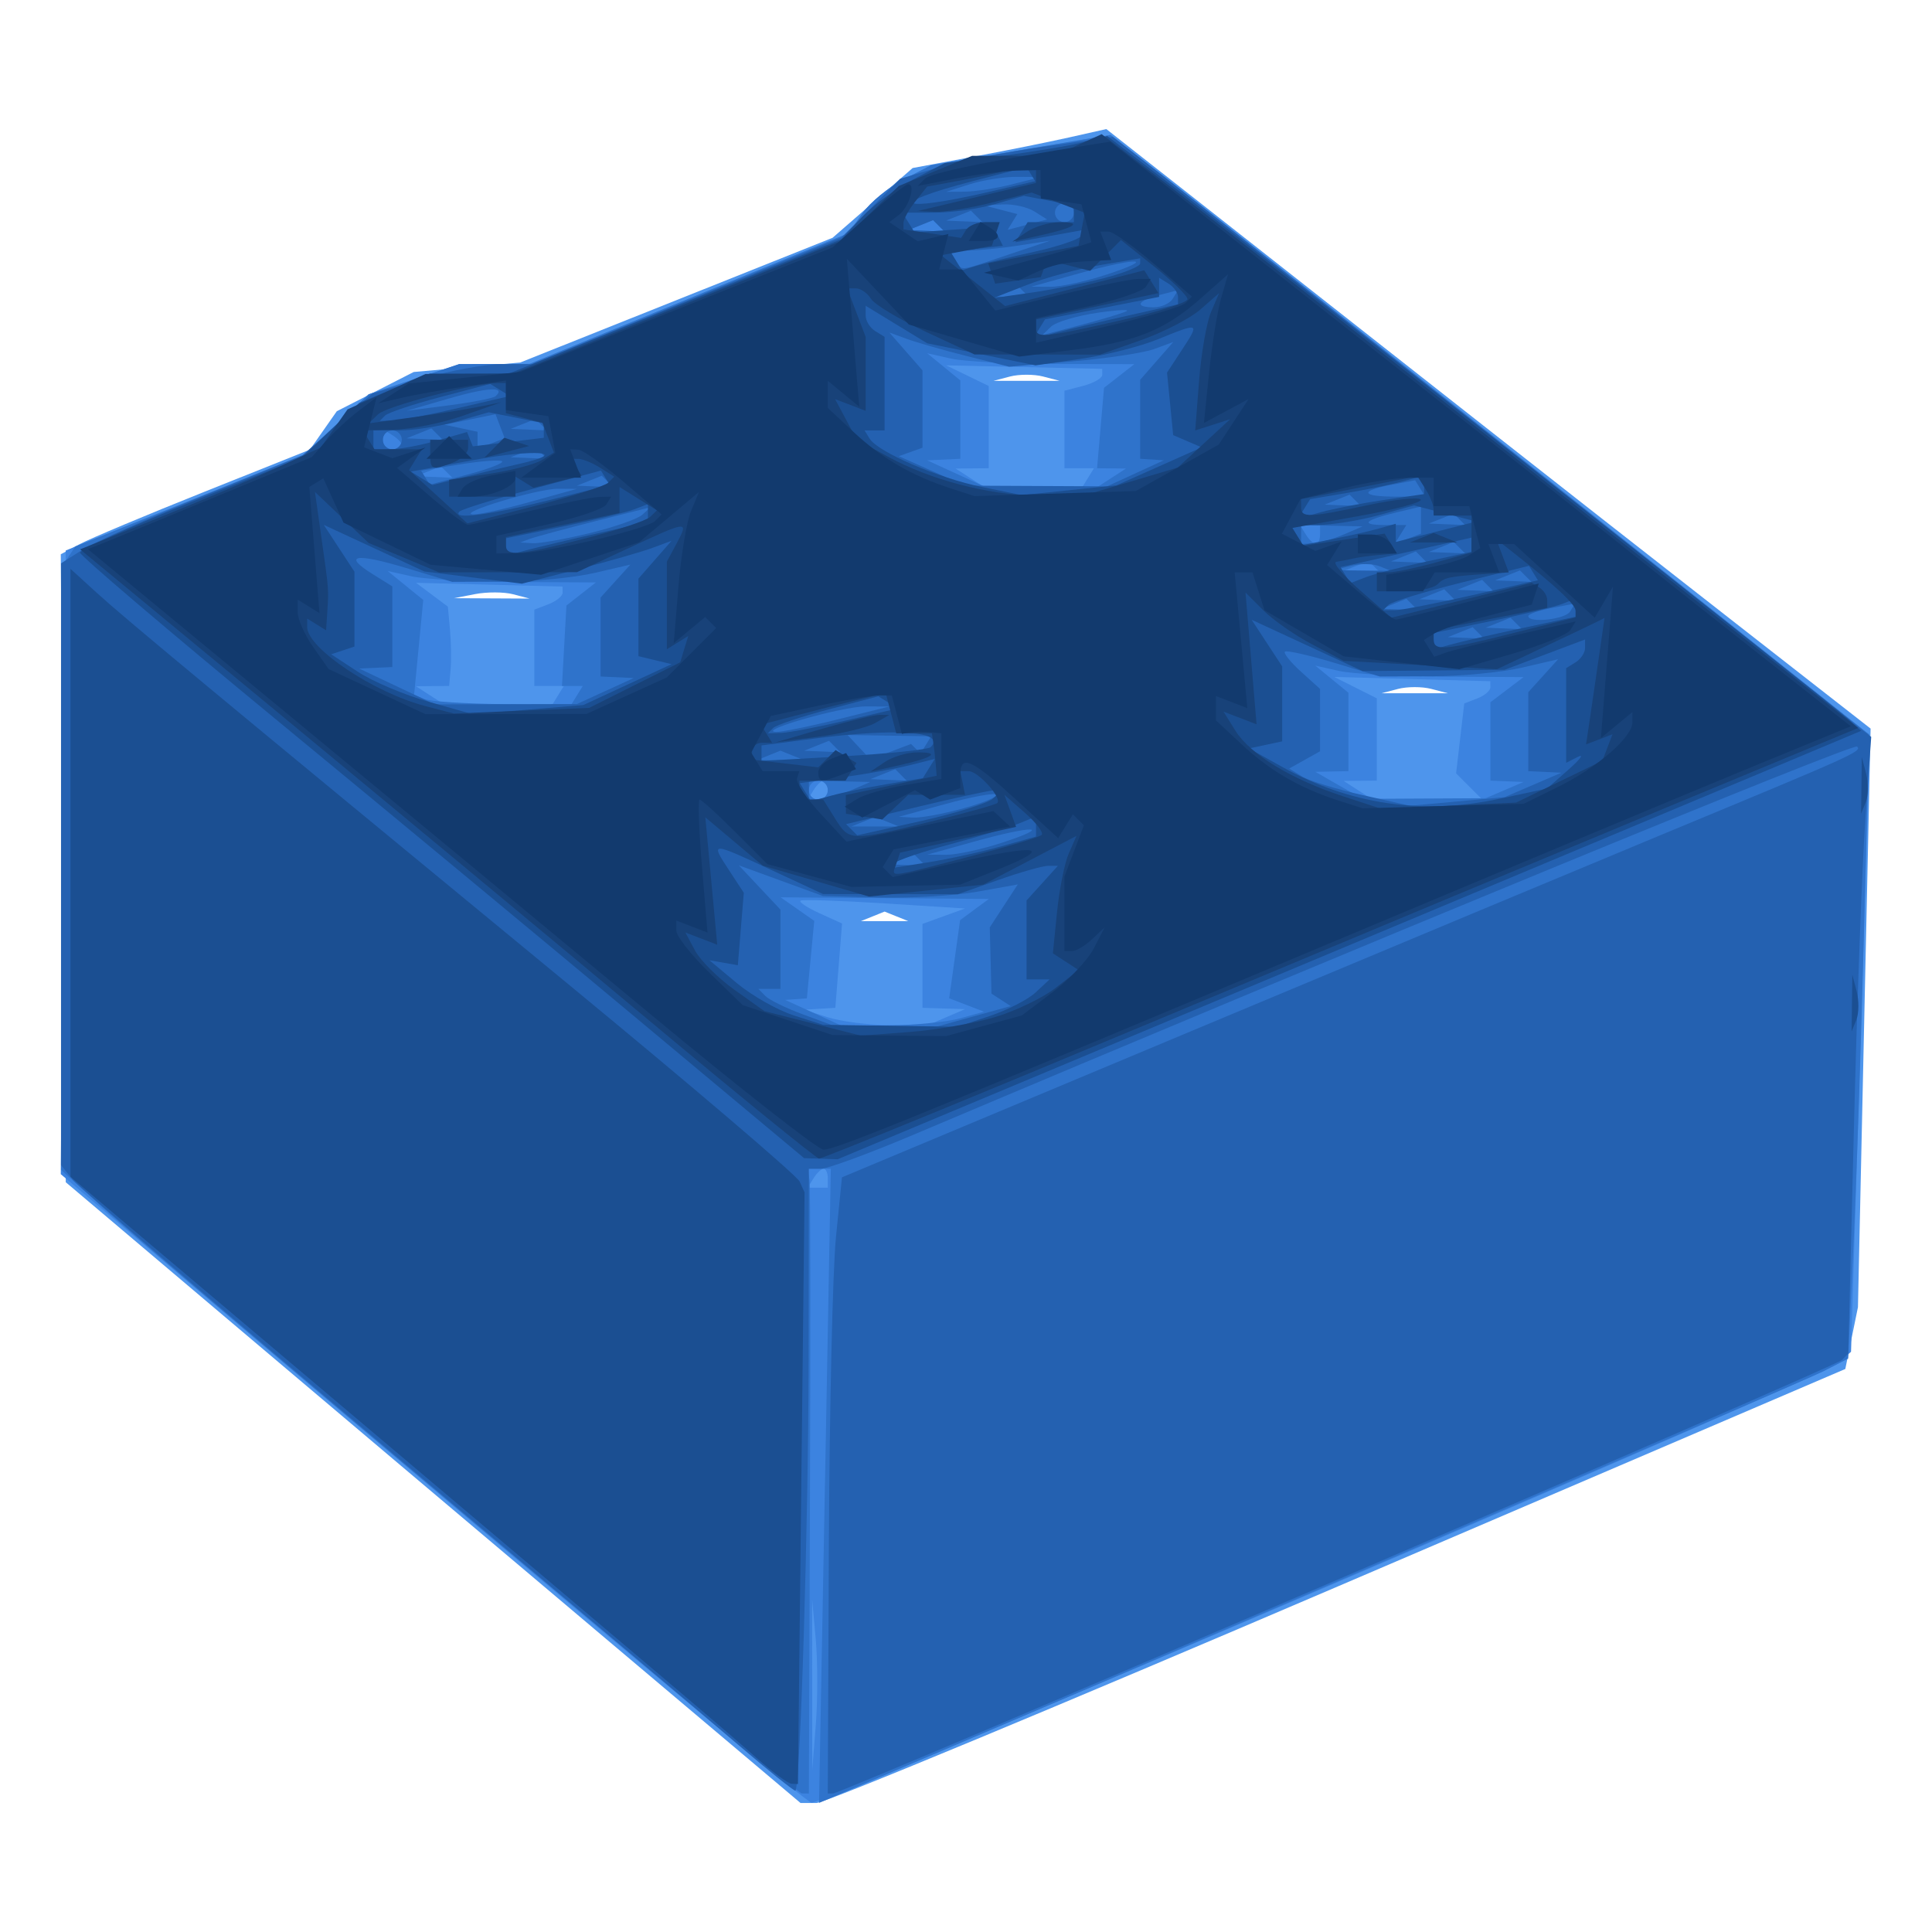 <?xml version="1.0" encoding="UTF-8" standalone="no"?>
<!-- Created with Inkscape (http://www.inkscape.org/) -->

<svg
   xmlns:dc="http://purl.org/dc/elements/1.1/"
   xmlns:cc="http://creativecommons.org/ns#"
   xmlns:rdf="http://www.w3.org/1999/02/22-rdf-syntax-ns#"
   xmlns:svg="http://www.w3.org/2000/svg"
   xmlns="http://www.w3.org/2000/svg"
   xmlns:sodipodi="http://sodipodi.sourceforge.net/DTD/sodipodi-0.dtd"
   xmlns:inkscape="http://www.inkscape.org/namespaces/inkscape"
   width="72mm"
   height="72mm"
   viewBox="0 0 255.118 255.118"
   id="svg2"
   version="1.1"
   inkscape:version="0.91 r13725"
   sodipodi:docname="brick.svg"
   inkscape:export-filename="E:\Programming\github\rebrickable\app\images\touch\apple-touch-icon.png"
   inkscape:export-xdpi="53.619999"
   inkscape:export-ydpi="53.619999">
  <defs
     id="defs4" />
  <sodipodi:namedview
     id="base"
     pagecolor="#ffffff"
     bordercolor="#666666"
     borderopacity="1.0"
     inkscape:pageopacity="0.0"
     inkscape:pageshadow="2"
     inkscape:zoom="1.979899"
     inkscape:cx="47.831516"
     inkscape:cy="113.83415"
     inkscape:document-units="px"
     inkscape:current-layer="layer1"
     showgrid="false"
     fit-margin-top="0"
     fit-margin-left="0"
     fit-margin-right="0"
     fit-margin-bottom="0"
     inkscape:window-width="1920"
     inkscape:window-height="1018"
     inkscape:window-x="-4"
     inkscape:window-y="-4"
     inkscape:window-maximized="1" />
  <g
     inkscape:label="Layer 1"
     inkscape:groupmode="layer"
     id="layer1"
     transform="translate(-150.435,-98.37)">
    <g
       id="g4147"
       transform="translate(-132.936,-325.911)">
      <path
         style="fill:#4e95ec"
         d="M 361.817,639.358 C 346.822,626.706 324.991,608.263 313.304,598.373 l -21.25,-17.98 -0.329,-41.462 -0.329,-41.462 2.483,-1.329 c 1.366,-0.731 8.766,-3.838 16.446,-6.905 l 13.963,-5.576 1.779,-2.539 1.779,-2.539 5.077,-2.59 5.077,-2.59 7.028,-0.624 7.028,-0.624 20.625,-8.235 20.625,-8.235 5.289,-4.608 5.289,-4.608 7.836,-1.46 c 4.31,-0.803 10.064,-1.96 12.787,-2.572 l 4.951,-1.113 18.553,14.584 c 10.204,8.021 24.629,19.365 32.054,25.209 7.426,5.844 21.785,17.094 31.909,25 l 18.408,14.375 -0.835,38.199 -0.835,38.199 -0.835,4.082 -0.835,4.082 -66.869,28.652 c -36.778,15.759 -67.819,28.654 -68.98,28.656 l -2.112,0.004 -27.263,-23.004 z m 39.924,-94.074 -1.562,-0.63 -1.562,0.63 -1.562,0.63 3.125,0 3.125,0 -1.562,-0.63 z m 70.625,-30.034 c -1.203,-0.314 -3.172,-0.314 -4.375,0 l -2.188,0.572 4.375,0 4.375,0 -2.188,-0.572 z M 351.131,502.753 c -1.195,-0.313 -3.445,-0.324 -5,-0.025 l -2.827,0.544 5,0.025 5,0.025 -2.173,-0.569 z m 69.985,-28.753 c -1.203,-0.314 -3.172,-0.314 -4.375,0 l -2.188,0.572 4.375,0 4.375,0 -2.188,-0.572 z"
         id="path4161"
         inkscape:connector-curvature="0" />
      <path
         style="fill:#3c83e0"
         d="m 340.475,620.819 -49.079,-41.49 0.329,-41.178 0.329,-41.178 15.93,-6.428 15.93,-6.428 4.07,-3.883 4.07,-3.883 5.981,-1.995 5.981,-1.995 4.644,-0.013 4.644,-0.013 21.056,-8.628 21.056,-8.628 1.832,-2.616 c 1.008,-1.439 3.462,-3.458 5.454,-4.488 l 3.621,-1.873 11.851,-2.002 11.851,-2.002 7.264,5.66 c 9.642,7.513 48.661,38.353 73.202,57.858 l 19.688,15.648 -0.038,3.361 c -0.021,1.849 -0.557,20.19 -1.191,40.758 l -1.153,37.396 -1.622,1.489 c -1.654,1.518 -133.863,58.116 -135.643,58.067 -0.538,-0.015 -23.064,-18.697 -50.057,-41.517 z m 50.617,19.943 -0.477,-5.275 0.007,11.25 0.007,11.25 0.47,-5.975 c 0.258,-3.286 0.255,-8.349 -0.007,-11.25 z m 1.587,-60.9 c 0,-0.688 -0.248,-1.25 -0.551,-1.25 -0.303,0 -0.899,0.562 -1.324,1.25 l -0.773,1.25 1.324,0 1.324,0 0,-1.25 z m 15.625,-21.25 2.5,-1.074 -2.812,-0.088 -2.812,-0.088 0,-5.541 0,-5.541 2.812,-1.018 2.812,-1.018 -10.625,-0.67 c -5.844,-0.368 -10.838,-0.532 -11.099,-0.363 -0.261,0.169 0.866,0.918 2.504,1.664 l 2.978,1.357 -0.443,5.565 -0.443,5.565 -2.062,0.125 -2.062,0.125 3.125,1.001 c 1.719,0.55 5.375,1.017 8.125,1.038 l 5,0.037 2.5,-1.074 z m -15.625,-30 c 0,-0.688 -0.248,-1.25 -0.551,-1.25 -0.303,0 -0.899,0.562 -1.324,1.25 l -0.773,1.25 1.324,0 1.324,0 0,-1.25 z m 84.698,-0.48 -1.73,-1.73 0.539,-4.616 0.539,-4.616 1.727,-0.663 c 0.95,-0.364 1.724,-1.024 1.72,-1.466 l -0.007,-0.804 -10.305,-0.283 -10.305,-0.283 2.812,1.411 2.812,1.411 0,5.434 0,5.434 -2.188,0.019 -2.188,0.019 1.875,1.212 1.875,1.212 7.277,0.019 7.277,0.019 -1.73,-1.73 z m -120.323,-12.02 0.773,-1.25 -1.949,0 -1.949,0 0,-5.039 0,-5.039 1.875,-0.72 c 1.031,-0.396 1.869,-1.081 1.863,-1.523 l -0.013,-0.804 -9.675,-0.249 -9.675,-0.249 2.103,1.575 2.103,1.575 0.279,3.049 c 0.153,1.677 0.191,4.033 0.084,5.236 l -0.194,2.188 -2.188,0.019 -2.188,0.019 1.875,1.212 1.875,1.212 7.114,0.019 7.114,0.019 0.773,-1.25 z m 70,-28.75 0.773,-1.25 -1.949,0 -1.949,0 0,-5.117 0,-5.117 2.5,-0.654 c 1.375,-0.36 2.498,-1.01 2.495,-1.445 l -0.005,-0.792 -10.307,-0.231 -10.307,-0.231 2.812,1.36 2.812,1.36 0,5.434 0,5.434 -2.188,0.019 -2.188,0.019 1.875,1.212 1.875,1.212 6.489,0.019 6.489,0.019 0.773,-1.25 z"
         id="path4159"
         inkscape:connector-curvature="0" />
      <path
         style="fill:#2f73cb"
         d="m 392.303,620.484 0.777,-41.871 -1.505,0 -1.505,0 0.203,1.562 c 0.112,0.859 0.136,19.422 0.055,41.25 l -0.148,39.688 -0.938,-0.013 c -0.894,-0.013 -81.406,-67.498 -92.5,-77.535 l -5.312,-4.806 0.019,-39.761 0.019,-39.761 0.918,-1.395 0.918,-1.395 15,-5.977 15,-5.977 4.375,-4.073 4.375,-4.073 5.981,-1.993 5.981,-1.993 4.644,-0.013 4.644,-0.013 21.056,-8.628 21.056,-8.628 1.832,-2.616 c 1.008,-1.439 3.462,-3.458 5.454,-4.488 l 3.621,-1.873 11.851,-2.002 11.851,-2.002 7.264,5.66 c 9.643,7.513 48.661,38.354 73.202,57.859 l 19.688,15.648 -0.664,25.861 c -0.365,14.223 -0.986,32.767 -1.379,41.207 l -0.715,15.347 -3.31,1.7 c -2.506,1.288 -103.405,44.671 -128.574,55.282 l -4.014,1.692 0.777,-41.871 z m 17.876,-61.741 3.125,-0.87 -2.298,-0.883 -2.298,-0.883 0.722,-5.161 0.722,-5.161 1.895,-1.398 1.895,-1.398 -13.746,-0.11 -13.746,-0.11 2.221,1.556 2.221,1.556 -0.488,5.117 -0.488,5.117 -1.431,0.102 -1.431,0.102 3.75,1.717 3.75,1.717 6.25,-0.068 c 3.438,-0.037 7.656,-0.46 9.375,-0.939 z m -17.5,-30.13 c 0,-0.688 -0.562,-1.25 -1.25,-1.25 -0.688,0 -1.25,0.562 -1.25,1.25 0,0.688 0.562,1.25 1.25,1.25 0.688,0 1.25,-0.562 1.25,-1.25 z m 89.375,0 2.5,-1.074 -2.188,-0.088 -2.188,-0.088 0,-5.175 0,-5.175 2.188,-1.661 2.188,-1.661 -10.625,-0.057 c -5.844,-0.031 -12.031,-0.372 -13.75,-0.758 l -3.125,-0.701 2.188,1.793 2.188,1.793 0,5.175 0,5.175 -2.188,0.044 -2.188,0.044 3.125,1.786 3.125,1.786 8.125,-0.044 8.125,-0.044 2.5,-1.074 z m -122.5,-12.5 0.773,-1.25 -1.374,0 -1.374,0 0.294,-5.312 0.294,-5.312 1.944,-1.523 1.944,-1.523 -10.625,-0.057 c -5.844,-0.031 -12.031,-0.372 -13.75,-0.758 l -3.125,-0.701 2.352,1.913 2.352,1.913 -0.602,6.263 -0.602,6.263 1.375,0.568 c 0.756,0.312 5.42,0.612 10.364,0.667 l 8.989,0.099 0.773,-1.25 z m 105.286,-17.005 -0.755,-0.755 -1.641,0.657 -1.641,0.657 2.396,0.099 2.396,0.099 -0.755,-0.755 z m -7.161,-4.245 0,-1.25 -1.324,0 -1.324,0 0.773,1.25 c 0.425,0.688 1.021,1.25 1.324,1.25 0.303,0 0.551,-0.562 0.551,-1.25 z m -27.5,-7.5 1.875,-1.212 -1.908,-0.019 -1.908,-0.019 0.459,-5.312 0.459,-5.312 2.001,-1.562 2.001,-1.562 -10.551,-0.017 c -5.803,-0.009 -11.958,-0.332 -13.676,-0.718 l -3.125,-0.701 2.188,1.793 2.188,1.793 0,5.175 0,5.175 -2.188,0.102 -2.188,0.102 3.75,1.717 3.75,1.717 7.5,0.037 7.5,0.037 1.875,-1.212 z m -87.839,-0.755 -0.755,-0.755 -1.641,0.657 -1.641,0.657 2.396,0.099 2.396,0.099 -0.755,-0.755 z m -5.911,-3.546 c 0,-0.303 -0.562,-0.899 -1.25,-1.324 l -1.25,-0.773 0,1.324 0,1.324 1.25,0 c 0.688,0 1.25,-0.248 1.25,-0.551 z m 70.911,-28.954 -0.755,-0.755 -1.641,0.657 -1.641,0.657 2.396,0.099 2.396,0.099 -0.755,-0.755 z"
         id="path4157"
         inkscape:connector-curvature="0" />
      <path
         style="fill:#2461b1"
         d="m 380.764,654.606 c -4.103,-3.508 -25.179,-21.277 -46.835,-39.486 -21.656,-18.21 -40.078,-33.981 -40.938,-35.047 l -1.562,-1.938 0,-39.732 0,-39.732 2.812,-1.787 c 1.547,-0.983 8.719,-4.192 15.938,-7.13 l 13.125,-5.343 4.613,-4.078 4.613,-4.078 6.551,-1.946 c 3.603,-1.07 8.345,-1.946 10.538,-1.946 l 3.987,0 20.444,-8.366 20.444,-8.366 3.869,-3.869 3.869,-3.869 4.934,-1.478 c 2.713,-0.813 9.032,-2.059 14.041,-2.77 l 9.107,-1.292 6.028,4.693 c 5.624,4.378 23.628,18.631 73.666,58.318 l 20.455,16.224 -0.765,10.7 c -0.421,5.885 -1.102,24.2 -1.513,40.7 l -0.748,30 -0.817,0.866 c -0.834,0.884 -132.047,57.259 -133.27,57.259 l -0.672,0 0.146,-32.812 c 0.08,-18.047 0.502,-36.355 0.938,-40.685 l 0.791,-7.872 46.25,-19.359 c 25.438,-10.647 53.562,-22.391 62.5,-26.097 25.15,-10.428 25.934,-10.782 25.292,-11.424 -0.484,-0.484 -65.962,26.452 -124.629,51.271 -5.823,2.463 -11.307,4.479 -12.188,4.479 l -1.6,0 -0.029,25.312 c -0.024,21.296 -1.084,55.951 -1.737,56.811 -0.104,0.137 -3.546,-2.622 -7.649,-6.13 z m 31.179,-96.115 4.889,-1.357 -1.269,-0.823 -1.269,-0.823 -0.113,-4.375 -0.113,-4.375 1.849,-2.834 1.849,-2.834 -5.356,0.959 c -2.946,0.528 -8.73,0.872 -12.855,0.765 l -7.5,-0.194 -5.561,-2.026 -5.561,-2.026 2.748,2.925 2.748,2.925 0,5.232 0,5.232 -1.458,0 -1.458,0 0.923,0.938 c 0.508,0.516 2.711,1.598 4.896,2.405 l 3.973,1.467 6.875,0.088 6.875,0.088 4.889,-1.357 z m -7.102,-20.634 -0.755,-0.755 -1.641,0.657 -1.641,0.657 2.396,0.099 2.396,0.099 -0.755,-0.755 z m 10.964,-2.335 c 6.713,-2.212 4.071,-2.299 -3.75,-0.123 l -6.25,1.739 2.5,0.016 c 1.375,0.009 4.75,-0.726 7.5,-1.632 z m -15.312,-2.738 -1.562,-0.63 -1.562,0.63 -1.562,0.63 3.125,0 3.125,0 -1.562,-0.63 z m 10.117,-1.77 c 2.643,-0.734 4.592,-1.547 4.332,-1.807 -0.26,-0.26 -3.266,0.293 -6.68,1.229 l -6.207,1.702 1.875,0.105 c 1.031,0.058 4.037,-0.496 6.68,-1.229 z m 75.195,-3.084 3.75,-1.614 -2.188,-0.102 -2.188,-0.102 0,-5.214 0,-5.214 1.969,-2.175 1.969,-2.175 -4.781,1.11 c -2.63,0.61 -7.926,1.123 -11.77,1.139 l -6.989,0.03 -6.078,-1.829 c -3.343,-1.006 -6.248,-1.659 -6.456,-1.451 -0.208,0.208 0.75,1.4 2.129,2.648 l 2.508,2.269 0,4.119 0,4.119 -2.036,1.139 -2.036,1.139 1.678,1.037 c 0.923,0.571 4.511,1.676 7.973,2.457 l 6.295,1.42 6.25,-0.568 6.25,-0.568 3.75,-1.614 z m -90,0.682 2.5,-1.074 -4.062,-0.088 -4.062,-0.088 0,1.25 0,1.25 1.562,-0.088 c 0.859,-0.048 2.688,-0.571 4.062,-1.162 z m 6.536,-2.005 -0.755,-0.755 -1.641,0.657 -1.641,0.657 2.396,0.099 2.396,0.099 -0.755,-0.755 z m -14.349,-2.573 -1.562,-0.63 -1.562,0.63 -1.562,0.63 3.125,0 3.125,0 -1.562,-0.63 z m 16.309,-0.884 0.628,0.628 0.702,-1.136 0.702,-1.136 -5.52,-0.083 -5.52,-0.084 1.505,1.611 1.505,1.611 2.684,-1.02 2.684,-1.02 0.628,0.628 z m -10.71,-0.293 -0.755,-0.755 -1.641,0.657 -1.641,0.657 2.396,0.099 2.396,0.099 -0.755,-0.755 z m 0.339,-3.566 6.875,-1.716 -3.125,-0.01 c -3.03,-0.01 -14.386,3.207 -11.875,3.364 0.688,0.043 4.344,-0.694 8.125,-1.638 z m -30.625,-3.758 3.75,-1.717 -2.188,-0.102 -2.188,-0.102 0,-5.214 0,-5.214 1.969,-2.175 1.969,-2.175 -4.781,1.11 c -2.63,0.61 -7.926,1.123 -11.77,1.139 l -6.989,0.03 -6.078,-1.829 c -6.721,-2.023 -8.454,-1.713 -4.441,0.793 l 2.622,1.637 0,5.324 0,5.324 -2.188,0.101 -2.188,0.101 5,2.366 5,2.366 9.375,-0.024 9.375,-0.024 3.75,-1.717 z m 115.286,-7.675 -0.755,-0.755 -1.641,0.657 -1.641,0.657 2.396,0.099 2.396,0.099 -0.755,-0.755 z m 5,-1.25 -0.755,-0.755 -1.641,0.657 -1.641,0.657 2.396,0.099 2.396,0.099 -0.755,-0.755 z m 7.102,-1.564 0.661,-1.069 -3.087,0.59 c -1.698,0.325 -3.087,0.806 -3.087,1.069 0,0.967 4.873,0.446 5.513,-0.59 z m -20.852,-0.936 -0.755,-0.755 -1.641,0.657 -1.641,0.657 2.396,0.099 2.396,0.099 -0.755,-0.755 z m 5,-1.25 -0.755,-0.755 -1.641,0.657 -1.641,0.657 2.396,0.099 2.396,0.099 -0.755,-0.755 z m 5,-1.25 -0.755,-0.755 -1.641,0.657 -1.641,0.657 2.396,0.099 2.396,0.099 -0.755,-0.755 z m 5,-1.25 -0.755,-0.755 -1.641,0.657 -1.641,0.657 2.396,0.099 2.396,0.099 -0.755,-0.755 z m -19.325,-1.315 c -0.846,-0.342 -2.534,-0.363 -3.75,-0.046 l -2.211,0.576 3.75,0.046 3.75,0.046 -1.539,-0.623 z m 5.575,-1.185 -0.755,-0.755 -1.641,0.657 -1.641,0.657 2.396,0.099 2.396,0.099 -0.755,-0.755 z m 5,-1.25 -0.755,-0.755 -1.641,0.657 -1.641,0.657 2.396,0.099 2.396,0.099 -0.755,-0.755 z m -114.902,-1.915 c 3.226,-0.781 6.368,-1.873 6.981,-2.428 l 1.115,-1.008 -7.365,1.864 c -4.051,1.025 -7.928,2.073 -8.615,2.329 l -1.25,0.465 1.634,0.099 c 0.899,0.054 4.274,-0.54 7.5,-1.321 z m 99.616,0.17 2.5,-1.074 -4.062,-0.088 -4.062,-0.088 0,1.25 0,1.25 1.562,-0.088 c 0.859,-0.048 2.688,-0.571 4.062,-1.162 z m 10.208,-1.9 0,-1.793 -3.229,0.772 c -4.314,1.032 -4.883,1.671 -1.489,1.671 l 2.782,0 -0.764,1.236 -0.764,1.236 1.732,-0.664 1.732,-0.664 0,-1.793 z m 5.078,-0.105 -0.755,-0.755 -1.641,0.657 -1.641,0.657 2.396,0.099 2.396,0.099 -0.755,-0.755 z m -122.786,-2.282 6.25,-1.739 -2.5,-0.016 c -2.661,-0.017 -13.365,3.206 -11.25,3.387 0.688,0.059 4.062,-0.676 7.5,-1.632 z m 109.036,-0.218 -0.755,-0.755 -1.641,0.657 -1.641,0.657 2.396,0.099 2.396,0.099 -0.755,-0.755 z m 8.567,-1.577 -0.669,-1.082 -3.155,0.603 c -4.289,0.82 -3.972,1.562 0.669,1.562 l 3.824,0 -0.669,-1.082 z m -121.226,-3.582 c -0.23,-0.23 -2.734,-0.049 -5.563,0.404 l -5.144,0.823 0.573,0.928 0.573,0.928 4.989,-1.332 c 2.744,-0.732 4.801,-1.52 4.571,-1.75 z m 13.909,2.659 -0.755,-0.755 -1.641,0.657 -1.641,0.657 2.396,0.099 2.396,0.099 -0.755,-0.755 z m 69.714,-1.075 3.75,-1.717 -1.562,-0.102 -1.562,-0.102 0,-5.214 0,-5.214 2.188,-2.498 2.188,-2.498 -2.5,0.927 c -1.375,0.51 -6.253,1.246 -10.839,1.635 l -8.339,0.708 -5.562,-1.401 c -3.059,-0.77 -6.619,-1.787 -7.911,-2.26 l -2.348,-0.859 2.188,2.498 2.188,2.498 0,5.11 0,5.11 -1.562,0.559 -1.562,0.559 4.375,1.944 4.375,1.944 9.375,0.046 9.375,0.046 3.75,-1.717 z m -78.464,-2.675 -0.755,-0.755 -1.641,0.657 -1.641,0.657 2.396,0.099 2.396,0.099 -0.755,-0.755 z m -18.411,-1.745 c 0,-0.688 -0.562,-1.25 -1.25,-1.25 -0.688,0 -1.25,0.562 -1.25,1.25 0,0.688 0.562,1.25 1.25,1.25 0.688,0 1.25,-0.562 1.25,-1.25 z m 12.983,-1.793 -0.609,-1.586 -3.375,0.69 -3.375,0.69 2.188,0.466 2.188,0.466 0,1.119 0,1.119 1.796,-0.689 1.796,-0.689 -0.609,-1.586 z m -8.322,1.038 -0.755,-0.755 -1.641,0.657 -1.641,0.657 2.396,0.099 2.396,0.099 -0.755,-0.755 z m 13.75,-1.25 -0.755,-0.755 -1.641,0.657 -1.641,0.657 2.396,0.099 2.396,0.099 -0.755,-0.755 z m -6.016,-3.763 c 1.397,-1.293 -1.063,-1.172 -6.146,0.302 l -5.625,1.632 5.625,-0.726 c 3.094,-0.399 5.859,-0.943 6.146,-1.208 z m 83.229,-11.183 c 0.688,-0.304 -1,-0.227 -3.75,0.171 -2.75,0.398 -5.515,1.223 -6.144,1.833 l -1.144,1.109 4.894,-1.28 c 2.692,-0.704 5.456,-1.529 6.144,-1.833 z m 6.178,-1.683 0.701,-1.133 -2.502,0.654 c -2.919,0.763 -3.288,1.613 -0.701,1.613 0.991,0 2.116,-0.51 2.502,-1.133 z m -19.641,-0.872 -0.755,-0.755 -1.641,0.657 -1.641,0.657 2.396,0.099 2.396,0.099 -0.755,-0.755 z m 10.964,-2.335 c 6.713,-2.212 4.071,-2.299 -3.75,-0.123 l -6.25,1.739 2.5,0.016 c 1.375,0.009 4.75,-0.726 7.5,-1.632 z m -13.125,-2.58 5.625,-1.882 -4.219,0.651 c -2.32,0.358 -5.307,0.651 -6.636,0.651 l -2.418,0 0.773,1.25 c 0.933,1.509 0.127,1.588 6.875,-0.67 z m -9.089,-3.835 -0.755,-0.755 -1.641,0.657 -1.641,0.657 2.396,0.099 2.396,0.099 -0.755,-0.755 z m 12.632,-1.899 c -0.917,-0.582 -2.793,-1.001 -4.168,-0.932 l -2.5,0.126 2.203,0.575 2.203,0.575 -0.642,1.039 -0.642,1.039 2.607,-0.682 2.607,-0.682 -1.668,-1.057 z m -7.632,0.649 -0.755,-0.755 -1.641,0.657 -1.641,0.657 2.396,0.099 2.396,0.099 -0.755,-0.755 z m 12.839,-0.495 c 0,-0.688 -0.562,-1.25 -1.25,-1.25 -0.688,0 -1.25,0.562 -1.25,1.25 0,0.688 0.562,1.25 1.25,1.25 0.688,0 1.25,-0.562 1.25,-1.25 z m -8.125,-3.75 3.75,-0.954 -3.125,-0.023 c -1.719,-0.013 -4.531,0.427 -6.25,0.978 l -3.125,1.001 2.5,-0.023 c 1.375,-0.013 4.188,-0.453 6.25,-0.978 z"
         id="path4155"
         inkscape:connector-curvature="0" />
      <path
         style="fill:#1b4f92"
         d="m 383.238,656.388 c -3.977,-3.545 -8.964,-7.775 -59.749,-50.681 l -30.81,-26.03 0,-40.141 0,-40.141 3.438,3.136 c 3.692,3.369 15.158,12.887 62.188,51.621 16.5,13.59 30.294,25.356 30.654,26.147 l 0.654,1.438 -0.437,39.062 -0.437,39.062 -0.842,-0.037 c -0.463,-0.02 -2.559,-1.567 -4.657,-3.438 z m -15.678,-97.539 c -12.096,-10.099 -33.605,-27.925 -47.798,-39.612 -14.192,-11.688 -25.811,-21.58 -25.819,-21.983 -0.008,-0.403 6.595,-3.407 14.673,-6.675 l 14.688,-5.941 3.75,-3.575 3.75,-3.575 4.647,-1.938 4.647,-1.938 5.234,0 5.234,0 21.963,-8.872 21.963,-8.872 2.671,-2.882 c 1.469,-1.585 4.537,-3.847 6.819,-5.027 l 4.148,-2.145 7.586,-0.969 c 4.172,-0.533 8.998,-1.337 10.725,-1.786 l 3.139,-0.817 7.041,5.373 c 9.949,7.592 88.833,69.803 90.85,71.648 l 1.668,1.526 -13.543,5.682 c -7.449,3.125 -37.861,15.854 -67.584,28.287 l -54.04,22.605 -2.21,-0.075 -2.21,-0.075 -21.993,-18.362 z m 46.494,-0.401 c 2.337,-0.778 5.073,-2.184 6.079,-3.125 l 1.83,-1.711 -1.518,0 -1.518,0 0,-5.214 0,-5.214 2.069,-2.286 2.069,-2.286 -1.287,0 c -0.708,0 -3.678,0.844 -6.601,1.875 l -5.314,1.875 -8.905,-0.012 -8.905,-0.012 -6.687,-3.113 c -8.198,-3.817 -8.207,-3.817 -5.761,-0.083 l 1.985,3.029 -0.394,4.783 -0.394,4.783 -1.875,-0.327 -1.875,-0.327 3.603,3.006 c 1.982,1.653 5.357,3.571 7.5,4.261 l 3.897,1.256 8.876,0.128 8.876,0.128 4.249,-1.414 z m 1.437,-22.384 4.688,-1.32 0,-1.325 0,-1.325 -2.188,0.901 c -1.203,0.496 -5.281,1.733 -9.062,2.749 -3.781,1.016 -7.156,2.155 -7.5,2.531 l -0.625,0.684 5,-0.788 c 2.75,-0.433 7.109,-1.382 9.688,-2.108 z m -1,-6.337 1.188,-1.115 -1.188,0.052 c -0.653,0.029 -5.285,1.04 -10.294,2.248 l -9.106,2.195 0.738,0.738 0.738,0.738 8.369,-1.871 c 4.603,-1.029 8.903,-2.372 9.556,-2.986 z m 66.862,0.035 6.297,-1.351 2.827,-2.495 c 1.555,-1.372 2.124,-2.137 1.264,-1.701 l -1.562,0.794 0,-6.25 0,-6.25 1.25,-0.773 c 0.688,-0.425 1.25,-1.277 1.25,-1.893 l 0,-1.121 -5.312,2.002 -5.312,2.002 -9.375,0.086 -9.375,0.086 -7.328,-3.389 -7.328,-3.389 2.016,3.076 2.016,3.076 0,4.952 0,4.952 -2.188,0.467 -2.188,0.467 4.375,2.437 c 8.915,4.966 18.554,6.382 28.674,4.212 z m -80.834,-1.939 4.715,-0.789 0.784,-1.268 0.784,-1.268 -3.312,0.831 c -1.822,0.457 -5.83,1.176 -8.908,1.598 l -5.595,0.767 0.737,1.193 0.737,1.193 2.671,-0.735 c 1.469,-0.404 4.793,-1.089 7.387,-1.523 z m 5.751,-4.884 c 2.054,-2.054 -4.415,-2.549 -15.153,-1.157 l -7.188,0.931 0,1.026 0,1.026 10.883,-0.625 c 5.985,-0.344 11.142,-0.884 11.458,-1.2 z m -11.149,-3.523 6.817,-1.591 -1.293,-0.799 -1.293,-0.799 -6.591,1.739 c -3.625,0.956 -6.908,2.056 -7.295,2.443 l -0.704,0.704 1.771,-0.053 c 0.974,-0.029 4.838,-0.769 8.588,-1.644 z m -28.888,-4.736 5.821,-2.697 -2.188,-0.527 -2.188,-0.527 0,-5.122 0,-5.122 2.188,-2.498 2.188,-2.498 -2.5,0.931 c -1.375,0.512 -5.819,1.787 -9.876,2.832 l -7.376,1.902 -6.445,-0.805 -6.445,-0.805 -6.644,-3.078 -6.644,-3.078 2.027,3.094 2.027,3.094 0,4.94 0,4.94 -1.537,0.512 -1.537,0.512 3.535,2.316 c 1.944,1.274 6.152,3.054 9.349,3.957 l 5.814,1.64 7.304,-0.608 7.304,-0.608 5.821,-2.697 z m 118.009,-7.427 7.188,-1.538 0,-1.185 0,-1.185 -1.82,0.698 c -1.001,0.384 -5.22,1.401 -9.375,2.259 l -7.555,1.56 0,1.084 0,1.084 2.188,-0.62 c 1.203,-0.341 5.422,-1.312 9.375,-2.158 z m -6.486,-4.368 8.695,-1.978 -0.59,-0.955 -0.59,-0.955 -8.911,2.214 c -4.901,1.218 -9.234,2.537 -9.629,2.932 l -0.718,0.718 1.524,0 c 0.838,0 5.437,-0.89 10.219,-1.978 z m -6.016,-4.456 5.94,-1.274 0,-0.939 0,-0.939 -8.65,1.948 -8.65,1.948 0.652,1.055 0.652,1.055 2.058,-0.79 c 1.132,-0.434 4.731,-1.363 7.999,-2.064 z m -109.372,-3.738 6.562,-1.476 0,-1.185 0,-1.185 -1.82,0.698 c -1.001,0.384 -5.22,1.401 -9.375,2.259 l -7.555,1.56 0,1.146 0,1.146 2.812,-0.743 c 1.547,-0.409 5.766,-1.408 9.375,-2.22 z m 103.125,-0.631 2.188,-0.616 0,1.201 0,1.201 5.312,-1.349 5.312,-1.349 -4.106,-1.065 -4.106,-1.065 -4.644,1.29 c -2.554,0.709 -6.225,1.293 -8.156,1.297 l -3.511,0.007 0.818,1.323 0.818,1.323 3.943,-0.791 c 2.169,-0.435 4.928,-1.069 6.131,-1.407 z m -109.649,-3.72 8.052,-2.023 -0.586,-0.948 -0.586,-0.948 -9.066,2.431 c -4.986,1.337 -9.308,2.674 -9.605,2.971 -1.116,1.116 4.011,0.471 11.79,-1.483 z m 110.274,-0.039 5.312,-0.778 0,-1.226 0,-1.226 -2.812,0.771 c -1.547,0.424 -4.934,1.126 -7.528,1.56 l -4.715,0.789 -0.793,1.283 -0.793,1.283 3.008,-0.839 c 1.654,-0.461 5.399,-1.189 8.32,-1.617 z m -29.688,-4.44 5.625,-2.506 -1.884,-0.808 -1.884,-0.808 -0.405,-4.128 -0.405,-4.128 2.005,-3.06 c 2.341,-3.573 2.301,-3.59 -3.213,-1.339 -2.318,0.947 -6.902,2.108 -10.186,2.582 l -5.971,0.861 -7.154,-1.458 -7.154,-1.458 -4.062,-2.475 -4.062,-2.475 0,1.278 c 0,0.703 0.562,1.626 1.25,2.051 l 1.25,0.773 0,6.176 0,6.176 -1.324,0 -1.324,0 0.679,1.098 c 1.091,1.766 9.072,5.2 14.803,6.37 l 5.291,1.08 6.25,-0.647 6.25,-0.647 5.625,-2.506 z m -84.54,-0.312 c 7.069,-1.592 2.168,-2.021 -5.964,-0.523 l -8.303,1.53 1.433,0.885 1.433,0.885 3.908,-0.985 c 2.15,-0.542 5.521,-1.349 7.493,-1.792 z m -10.833,-3.079 3.986,-1.143 0.381,0.948 0.381,0.948 4.688,-0.567 4.688,-0.567 0,-0.957 0,-0.957 -3.635,-0.727 -3.635,-0.727 -4.169,1.196 c -2.293,0.658 -5.72,1.196 -7.615,1.196 l -3.446,0 0,1.25 0,1.25 2.196,0 c 1.208,0 3.989,-0.514 6.181,-1.143 z m 2.815,-4.304 6.817,-1.591 -1.293,-0.799 -1.293,-0.799 -6.591,1.739 c -3.625,0.956 -6.908,2.056 -7.295,2.443 l -0.704,0.704 1.771,-0.053 c 0.974,-0.029 4.838,-0.769 8.588,-1.644 z m 88.495,-12.225 6.562,-1.476 0,-0.977 c 0,-0.538 -0.562,-1.325 -1.25,-1.75 l -1.25,-0.773 0,1.261 0,1.261 -7.53,1.482 -7.53,1.482 -0.79,1.278 -0.79,1.278 3.008,-0.794 c 1.654,-0.437 5.961,-1.459 9.57,-2.271 z m -3.125,-4.953 c 2.578,-0.672 4.688,-1.531 4.688,-1.909 l 0,-0.687 -5.251,0.887 c -2.888,0.488 -7.247,1.668 -9.688,2.623 l -4.437,1.736 5,-0.714 c 2.75,-0.393 7.109,-1.264 9.688,-1.936 z m -9.278,-3.468 c 2.975,-0.652 5.788,-1.591 6.25,-2.087 l 0.84,-0.902 -4.811,0.871 -4.811,0.871 0.822,-1.33 0.822,-1.33 3.051,0 3.051,0 0,-1.104 0,-1.104 -3.305,-0.632 -3.305,-0.632 -3.874,1.111 c -2.131,0.611 -5.739,1.111 -8.019,1.111 l -4.145,0 0.804,1.302 0.804,1.302 5.207,-0.364 5.207,-0.364 0.625,1.25 0.625,1.25 -3.459,0.398 -3.459,0.398 0.751,1.216 0.751,1.216 2.082,-0.629 c 1.145,-0.346 4.517,-1.163 7.492,-1.815 z m -6.182,-7.86 6.294,-1.453 -0.574,-0.928 -0.574,-0.928 -7.187,1.871 c -11.538,3.004 -9.861,4.186 2.041,1.439 z m 114.141,107.078 0.046,-3.75 0.576,2.211 c 0.317,1.216 0.296,2.904 -0.046,3.75 l -0.623,1.539 0.046,-3.75 z m 1.25,-28.75 0.046,-3.75 0.576,2.211 c 0.317,1.216 0.296,2.904 -0.046,3.75 l -0.622,1.539 0.046,-3.75 z"
         id="path4153"
         inkscape:connector-curvature="0" />
      <path
         style="fill:#184279"
         d="m 368.835,558.828 c -12.083,-10.088 -33.875,-28.166 -48.427,-40.174 l -26.458,-21.833 10.302,-4.139 c 5.666,-2.276 12.817,-5.302 15.892,-6.724 l 5.591,-2.585 1.763,-2.516 1.763,-2.516 5.147,-2.337 5.147,-2.337 5.795,-0.028 5.795,-0.027 21.661,-8.765 21.661,-8.765 3.794,-3.622 3.794,-3.622 4.84,-1.989 4.84,-1.989 5.414,0 5.414,0 3.143,-1.432 3.143,-1.432 9.103,6.979 c 5.007,3.839 20.916,16.321 35.353,27.74 14.438,11.418 32.817,25.921 40.842,32.227 l 14.592,11.467 -24.592,10.201 c -13.526,5.611 -44.24,18.425 -68.255,28.476 -24.014,10.051 -43.983,18.231 -44.375,18.178 -0.392,-0.053 -10.599,-8.35 -22.682,-18.438 z m 45.899,-0.231 c 2.73,-0.818 6.338,-2.551 8.017,-3.852 l 3.053,-2.365 -1.701,-1.106 -1.701,-1.106 0.55,-5.466 c 0.303,-3.006 1.005,-6.496 1.561,-7.756 l 1.011,-2.29 -6.156,3.219 -6.156,3.219 -7.541,0.788 -7.541,0.788 -7.018,-2.04 -7.018,-2.04 -3.793,-3.192 -3.793,-3.192 0.786,8.413 0.786,8.413 -2.104,-0.808 -2.104,-0.808 1.276,2.385 c 0.702,1.312 3.052,3.649 5.222,5.194 l 3.945,2.809 6.37,1.618 6.37,1.618 6.358,-0.479 c 3.497,-0.264 8.592,-1.149 11.322,-1.967 z m -3.505,-21.161 c 5.046,-1.311 9.409,-2.617 9.695,-2.903 0.286,-0.286 -0.704,-1.595 -2.2,-2.908 l -2.72,-2.388 0.77,2.116 0.77,2.116 -7.664,1.702 -7.664,1.702 -0.498,1.494 c -0.611,1.833 -1.454,1.916 9.51,-0.932 z m -5.057,-4.636 c 4.61,-1.134 8.603,-2.245 8.873,-2.47 0.73,-0.607 -2.497,-4.219 -3.769,-4.219 l -1.097,0 0.312,1.562 0.312,1.562 -3.75,0 -3.75,0 -1.718,1.629 -1.718,1.629 -2.394,-0.379 -2.394,-0.379 -0.014,-1.236 -0.014,-1.236 6.001,-1.273 6.001,-1.273 -0.125,-1.554 c -0.069,-0.855 -0.209,-2.116 -0.312,-2.804 l -0.188,-1.25 -2.354,0 -2.354,0 -0.694,-2.655 -0.694,-2.655 -3.514,0.849 c -1.933,0.467 -5.64,1.407 -8.239,2.088 l -4.725,1.239 0.736,1.192 0.736,1.192 -1.324,0 c -0.728,0 -1.324,0.501 -1.324,1.113 l 0,1.113 4.376,0.511 4.376,0.511 1.14,-1.14 1.14,-1.14 1.379,0.852 1.379,0.852 -0.719,1.164 -0.719,1.164 -3.051,0 -3.051,0 0,1.25 0,1.25 1.574,0 1.574,0 1.561,2.5 c 1.886,3.021 2.016,3.025 12.533,0.438 z m -5.993,-7.881 c 1.031,-0.698 2.953,-1.277 4.271,-1.288 3.198,-0.026 2.2,0.69 -2.396,1.718 l -3.75,0.839 1.875,-1.269 z m -8.125,-4.439 c 3.438,-1.001 6.812,-1.814 7.5,-1.806 l 1.25,0.014 -1.875,1.071 c -1.031,0.589 -4.406,1.402 -7.5,1.806 l -5.625,0.735 6.25,-1.82 z m 97.207,7.023 5.695,-2.757 0.673,-1.754 0.673,-1.754 -1.748,0.671 -1.748,0.671 0.441,-2.922 c 0.242,-1.607 0.792,-5.365 1.22,-8.35 l 0.779,-5.428 -0.971,0.492 c -0.534,0.27 -3.732,1.794 -7.107,3.387 l -6.136,2.895 -10.114,-0.552 -10.114,-0.552 -4.129,-2.161 c -2.271,-1.189 -5.188,-3.221 -6.483,-4.515 l -2.354,-2.354 0.73,8.702 0.73,8.702 -2.183,-0.838 -2.183,-0.838 1.584,2.536 c 1.932,3.094 7.363,6.401 14.184,8.636 l 5.105,1.673 8.881,-0.417 8.881,-0.417 5.695,-2.757 z m -122.082,-12.758 6.013,-3.009 0.531,-1.736 0.531,-1.736 -1.412,0.873 -1.412,0.873 0,-5.781 0,-5.781 1.294,-2.418 c 1.635,-3.054 1.553,-3.046 -6.482,0.695 l -6.687,3.113 -9.103,0.012 -9.103,0.012 -4.647,-1.941 -4.647,-1.941 -3.547,-3.371 -3.547,-3.371 0.883,6.25 c 0.969,6.855 0.945,6.544 0.735,9.761 l -0.148,2.261 -1.25,-0.773 -1.25,-0.773 0,1.106 c 0,2.796 8.775,8.667 15.625,10.454 l 3.75,0.978 8.931,-0.374 8.931,-0.374 6.013,-3.009 z m 116.181,-6.911 8.069,-2.027 0,-0.873 c 0,-0.821 -2.597,-3.253 -8.086,-7.573 l -2.382,-1.875 0.82,2.188 0.82,2.188 -2.773,0.19 c -5.196,0.357 -5.722,0.467 -6.643,1.388 -0.507,0.507 -2.515,0.922 -4.463,0.922 l -3.542,0 0,-1.25 0,-1.25 1.562,-0.007 c 0.859,-0.004 3.672,-0.593 6.25,-1.309 l 4.688,-1.302 0,-2.441 0,-2.441 -2.5,0 -2.5,0 -0.019,-0.938 c -0.01,-0.516 -0.493,-1.685 -1.072,-2.598 l -1.053,-1.66 -7.678,1.511 -7.678,1.511 0,1.087 c 0,1.406 1.053,1.371 8.775,-0.285 3.519,-0.755 6.676,-1.093 7.017,-0.753 0.341,0.341 -3.334,1.326 -8.166,2.189 l -8.785,1.57 0.728,1.178 0.728,1.178 5.366,-0.805 5.366,-0.805 0.81,1.31 0.81,1.31 -2.261,0.19 c -1.244,0.105 -2.824,0.321 -3.511,0.481 -0.688,0.16 -1.691,0.355 -2.231,0.435 -0.54,0.079 0.874,1.773 3.142,3.764 l 4.123,3.62 9.272,-2.304 9.272,-2.304 1.024,0.633 c 0.563,0.348 1.024,1.089 1.024,1.647 l 0,1.014 -7.5,1.476 -7.5,1.476 0,1.187 c 0,1.615 1.322,1.511 10.681,-0.84 z m -12.243,-12.551 1.562,-0.63 1.562,0.63 1.562,0.63 -3.125,0 -3.125,0 1.562,-0.63 z m -110.493,0.106 c 4.224,-1.085 8.088,-2.364 8.587,-2.844 l 0.906,-0.872 -2.469,-1.542 -2.469,-1.542 0,1.715 0,1.715 -7.5,1.592 -7.5,1.592 0,1.079 c 0,1.506 1.649,1.365 10.445,-0.893 z m 3.069,-7.375 0.789,-0.789 -1.839,-1.163 c -1.011,-0.64 -2.294,-1.171 -2.85,-1.182 l -1.011,-0.019 0.69,1.117 0.69,1.117 -3.174,0.797 -3.174,0.797 -1.193,-0.737 -1.193,-0.737 0,1.324 0,1.324 -4.375,0 -4.375,0 0,-1.108 0,-1.108 5.312,-0.803 c 2.922,-0.442 6.035,-1.254 6.917,-1.804 l 1.605,-1.001 -0.754,-1.964 -0.754,-1.964 -2.414,-0.631 -2.414,-0.631 0,-1.992 0,-1.992 -1.155,0 c -2.97,0 -14.608,3.051 -15.72,4.121 l -1.25,1.203 5.625,-0.77 c 3.094,-0.424 7.031,-1.049 8.75,-1.391 l 3.125,-0.621 -5,1.758 c -2.75,0.967 -6.861,1.801 -9.136,1.854 l -4.136,0.096 0.773,1.25 0.773,1.25 3.125,0 3.125,0 -0.846,1.37 -0.846,1.37 3.851,3.518 3.851,3.518 8.909,-2.292 c 4.9,-1.26 9.264,-2.646 9.698,-3.08 z m -23.514,-3.778 0,-1.875 2.5,0 2.5,0 0,1.116 c 0,0.614 -0.89,1.458 -1.977,1.875 -2.794,1.072 -3.023,0.988 -3.023,-1.116 z m 8.461,-0.836 1.321,-1.321 1.64,0.547 1.64,0.547 -2.96,0.774 -2.96,0.774 1.321,-1.321 z m 83.792,4.543 6.456,-1.917 3.458,-3.193 3.458,-3.193 -2.303,0.74 -2.304,0.74 0.511,-6.568 c 0.281,-3.612 0.991,-7.693 1.578,-9.068 l 1.067,-2.5 -2.462,2.155 c -1.354,1.185 -4.895,3.013 -7.869,4.062 l -5.408,1.908 -8.28,-0.012 -8.28,-0.012 -6.409,-2.984 c -3.525,-1.641 -6.793,-3.605 -7.261,-4.363 -0.469,-0.758 -1.367,-1.378 -1.997,-1.378 l -1.145,0 1.219,3.206 1.219,3.206 0,4.879 0,4.879 -2.02,-0.775 -2.02,-0.775 1.432,2.677 1.432,2.677 4.025,2.197 c 5.707,3.114 13.097,5.064 19.736,5.206 l 5.711,0.123 6.456,-1.917 z m -1.156,-21.343 c 4.897,-1.106 8.903,-2.371 8.903,-2.812 -2e-5,-0.441 -1.978,-2.38 -4.395,-4.309 l -4.395,-3.507 -2.035,2.035 -2.035,2.035 -2.842,-0.713 -2.842,-0.713 -0.416,1.129 -0.416,1.129 -3.009,0.432 -3.009,0.432 -0.461,-1.347 -0.461,-1.347 5.96,-1.153 5.96,-1.153 0.413,-2.184 0.413,-2.184 -3.5,-1.331 -3.5,-1.331 -5.27,1.327 c -2.898,0.73 -6.286,1.277 -7.529,1.217 l -2.259,-0.11 7.812,-1.851 7.812,-1.851 0,-1.299 0,-1.299 -3.271,0.821 c -1.799,0.452 -5.033,1.145 -7.188,1.54 l -3.917,0.719 -1.562,1.959 c -0.859,1.078 -1.562,2.351 -1.562,2.829 l 0,0.869 3.805,0.558 3.805,0.558 0.644,-1.042 c 0.354,-0.573 1.501,-1.042 2.549,-1.042 l 1.905,0 -0.52,1.562 -0.52,1.562 -3.351,0.625 -3.351,0.625 4.223,3.356 4.223,3.356 9.191,-2.364 9.191,-2.364 0.936,1.508 0.936,1.508 -8.083,1.737 -8.083,1.737 0,1.076 c 0,1.455 0.819,1.386 11.097,-0.935 z m -12.347,-11.682 c 1.031,-0.698 2.953,-1.277 4.271,-1.288 3.198,-0.025 2.2,0.69 -2.396,1.718 l -3.75,0.839 1.875,-1.269 z"
         id="path4151"
         inkscape:connector-curvature="0" />
      <path
         style="fill:#123a6e"
         d="m 369.354,558.277 c -11.797,-9.784 -33.357,-27.619 -47.911,-39.634 l -26.461,-21.844 2.286,-0.913 c 1.257,-0.502 7.911,-3.239 14.786,-6.083 l 12.5,-5.169 1.875,-2.127 c 1.031,-1.17 2.953,-2.947 4.27,-3.948 l 2.395,-1.821 -0.823,3.307 -0.823,3.307 1.866,0.716 1.866,0.716 2.188,-0.704 2.188,-0.704 -1.875,1.346 -1.875,1.346 4.375,3.769 c 2.406,2.073 4.656,3.761 5,3.752 0.344,-0.009 4,-0.832 8.125,-1.828 4.125,-0.996 8.236,-1.831 9.136,-1.855 l 1.636,-0.044 -0.642,1.038 c -0.353,0.571 -3.761,1.736 -7.574,2.59 l -6.932,1.551 0,1.16 0,1.16 2.812,-0.019 c 3.666,-0.025 17.056,-3.182 18.153,-4.28 l 0.851,-0.851 -4.971,-4.253 c -2.734,-2.339 -5.453,-4.274 -6.042,-4.3 l -1.071,-0.047 0.72,1.875 0.72,1.875 -3.95,0 -3.95,0 2.25,-1.645 2.25,-1.645 -0.461,-2.417 -0.461,-2.417 -2.8,-0.399 -2.8,-0.399 0,-1.958 0,-1.958 -5.312,0.778 c -2.922,0.428 -6.719,1.106 -8.438,1.506 l -3.125,0.728 2.022,-1.306 2.022,-1.306 7.353,-0.762 7.353,-0.762 20.625,-8.222 20.625,-8.222 4.691,-4.171 c 2.58,-2.294 4.971,-4.171 5.312,-4.171 1.03,0 0.087,3.057 -1.254,4.062 l -1.25,0.938 1.875,1.266 1.875,1.266 2.029,-0.483 2.029,-0.483 -0.612,2.342 -0.612,2.342 1.508,0 1.508,0 2.199,2.715 2.199,2.715 8.627,-2.093 c 4.745,-1.151 9.363,-2.092 10.263,-2.09 l 1.636,0.003 -0.642,1.038 c -0.353,0.571 -3.761,1.736 -7.574,2.59 l -6.932,1.551 0,1.625 0,1.625 9.438,-2.194 c 5.191,-1.207 9.822,-2.578 10.292,-3.048 l 0.854,-0.854 -4.966,-4.291 c -2.731,-2.36 -5.454,-4.291 -6.051,-4.291 l -1.085,0 0.72,1.875 0.72,1.875 -2.773,0.144 c -3.711,0.193 -4.89,0.447 -7.388,1.595 l -2.114,0.972 -2.261,-0.515 -2.261,-0.515 5.625,-1.527 c 3.094,-0.84 6.284,-1.746 7.09,-2.014 l 1.465,-0.487 -0.655,-2.506 -0.655,-2.506 -2.685,-0.383 -2.685,-0.383 -0.017,-1.875 -0.017,-1.875 -3.108,0.069 c -1.709,0.038 -5.358,0.51 -8.108,1.049 l -5,0.98 0.945,-0.952 c 0.776,-0.782 8.739,-2.407 22.382,-4.567 l 2.076,-0.329 13.45,10.625 c 7.398,5.844 20.807,16.409 29.799,23.477 8.992,7.069 19.442,15.327 23.223,18.351 3.781,3.024 12.38,9.829 19.109,15.122 l 12.234,9.623 -12.859,5.284 c -7.073,2.906 -31.984,13.309 -55.359,23.118 -55.865,23.443 -65.89,27.53 -67.448,27.503 -0.716,-0.013 -10.955,-8.028 -22.752,-17.812 z m 43.95,1.456 5,-1.366 4.046,-3.053 c 2.225,-1.679 4.685,-4.296 5.466,-5.815 l 1.42,-2.762 -1.653,1.562 c -0.909,0.859 -2.103,1.562 -2.653,1.562 l -1,0 0,-4.919 0,-4.919 1.285,-3.38 1.285,-3.38 -0.728,-0.728 -0.728,-0.728 -0.972,1.573 -0.972,1.573 -5.522,-5.047 c -5.907,-5.399 -7.398,-6.065 -7.398,-3.306 l 0,1.741 -1.988,0.763 -1.988,0.763 -1.007,-0.622 -1.007,-0.622 -3.478,1.804 -3.478,1.804 -1.161,-0.717 -1.161,-0.717 1.67,-1.032 c 0.919,-0.568 3.791,-1.391 6.383,-1.829 l 4.713,-0.796 0,-3.015 0,-3.015 -1.562,-0.148 c -0.859,-0.081 -2.033,-0.065 -2.608,0.036 l -1.045,0.184 -0.663,-2.536 -0.663,-2.536 -1.668,0 c -0.917,0 -4.514,0.61 -7.992,1.356 l -6.324,1.356 -1.295,2.419 -1.295,2.419 0.757,1.224 0.757,1.224 2.426,0 2.426,0 -0.312,0.962 c -0.172,0.529 1.226,2.623 3.105,4.654 l 3.418,3.691 9.707,-2.016 9.707,-2.016 1.094,1.019 1.094,1.019 -7.687,1.512 -7.687,1.512 -0.72,1.165 -0.72,1.165 0.662,0.662 0.662,0.662 8.996,-2.046 c 10.302,-2.343 12.333,-1.927 4.972,1.018 l -5.062,2.026 -7.177,0.151 -7.177,0.151 -5.55,-1.507 -5.549,-1.507 -4.263,-4.263 c -2.345,-2.345 -4.455,-4.263 -4.69,-4.263 -0.235,0 -0.096,3.952 0.309,8.781 l 0.736,8.781 -2.059,-0.79 -2.059,-0.79 0,1.324 c 0,0.728 1.972,3.238 4.381,5.579 l 4.381,4.255 5.931,1.978 5.931,1.978 7.5,0.07 7.5,0.07 5,-1.366 z m -21.875,-33.487 c 0,-0.614 0.826,-1.433 1.835,-1.82 l 1.835,-0.704 0.658,1.064 0.658,1.064 -1.97,0.756 c -2.62,1.006 -3.016,0.958 -3.016,-0.36 z m 97.644,1.96 c 5.216,-2.56 9.856,-6.583 9.856,-8.545 l 0,-1.354 -2.08,1.716 -2.08,1.716 0.797,-10 0.797,-10 -1.205,2.054 -1.205,2.054 -5.324,-4.867 -5.324,-4.867 -1.697,0 -1.697,0 0.72,1.875 0.72,1.875 -4.262,0 -4.262,0 -0.773,1.25 -0.773,1.25 -2.426,0 -2.426,0 0,-1.09 0,-1.09 4.688,-0.784 c 2.578,-0.431 5.369,-1.226 6.203,-1.767 l 1.516,-0.983 -0.724,-2.768 -0.724,-2.768 -2.354,0 -2.354,0 0,-1.875 0,-1.875 -3.196,0 c -1.758,0 -5.714,0.634 -8.791,1.409 l -5.594,1.409 -1.225,2.289 -1.225,2.289 2.203,1.134 2.203,1.134 1.736,-0.618 1.736,-0.618 -0.958,1.551 -0.958,1.551 4.222,3.608 c 2.322,1.985 4.503,3.6 4.847,3.59 0.344,-0.01 4.734,-1.086 9.756,-2.39 l 9.131,-2.372 -0.465,1.395 -0.465,1.395 -5.7,1.454 c -3.135,0.8 -6.341,1.85 -7.124,2.334 l -1.424,0.88 0.685,1.109 0.685,1.109 1.522,-0.547 c 0.837,-0.301 5.041,-1.352 9.341,-2.336 l 7.819,-1.789 -0.695,1.124 c -0.382,0.618 -3.841,2.039 -7.686,3.157 l -6.992,2.033 -7.632,-0.849 -7.632,-0.849 -5.23,-3.046 -5.23,-3.046 -0.792,-2.496 -0.792,-2.496 -1.174,0 -1.174,0 0.833,8.96 0.833,8.96 -2.074,-0.796 -2.074,-0.796 0,1.602 0,1.602 3.438,3.206 c 3.705,3.456 7.669,5.754 12.739,7.385 l 3.198,1.029 10.625,-0.295 10.625,-0.295 4.519,-2.218 z m -26.394,-32.093 0,-1.25 1.801,0 c 0.991,0 2.149,0.562 2.574,1.25 l 0.773,1.25 -2.574,0 -2.574,0 0,-1.25 z m -96.57,20.037 5.305,-2.408 3.265,-3.265 3.265,-3.265 -0.727,-0.727 -0.727,-0.727 -2.077,1.724 -2.077,1.724 0.623,-7.483 c 0.343,-4.116 1.094,-8.608 1.671,-9.983 l 1.048,-2.5 -3.96,3.324 -3.96,3.324 -6.462,2.146 -6.462,2.146 -7.309,-0.663 -7.309,-0.663 -5.742,-2.78 -5.742,-2.78 -1.333,-2.926 -1.333,-2.926 -0.924,0.571 -0.924,0.571 0.669,8.328 0.669,8.328 -1.436,-0.888 -1.436,-0.888 0,1.671 c 0,0.919 0.918,2.981 2.04,4.583 l 2.04,2.912 6.398,2.979 6.398,2.979 10.625,-0.015 10.625,-0.015 5.305,-2.408 z m 72.717,-30.096 5.478,-3.066 1.97,-3.007 1.97,-3.007 -2.948,1.578 -2.948,1.578 0.687,-6.695 c 0.378,-3.682 1.095,-8.101 1.594,-9.82 l 0.907,-3.125 -3.616,3.202 c -4.753,4.209 -8.639,5.762 -17.042,6.812 l -6.933,0.866 -7.281,-2.117 -7.281,-2.117 -4.093,-4.34 -4.093,-4.34 0.82,9.767 0.82,9.767 -2.08,-1.716 -2.08,-1.716 0,1.794 0,1.794 3.438,3.206 c 3.694,3.445 7.64,5.737 12.739,7.397 l 3.198,1.042 10.647,-0.335 10.647,-0.335 5.478,-3.066 z m -94.364,2.708 c 0.374,-0.605 2.095,-1.371 3.824,-1.702 l 3.143,-0.601 0,0.943 c 0,1.112 -3.18,2.46 -5.801,2.46 l -1.847,0 0.68,-1.101 z m -3.283,-5.399 1.5,-1.5 1.5,1.5 1.5,1.5 -3,0 -3,0 1.5,-1.5 z m 70.888,-28.52 0.785,-1.27 1.164,0.719 c 1.734,1.072 1.411,1.822 -0.785,1.822 l -1.949,0 0.785,-1.27 z"
         id="path4149"
         inkscape:connector-curvature="0" />
    </g>
  </g>
</svg>
